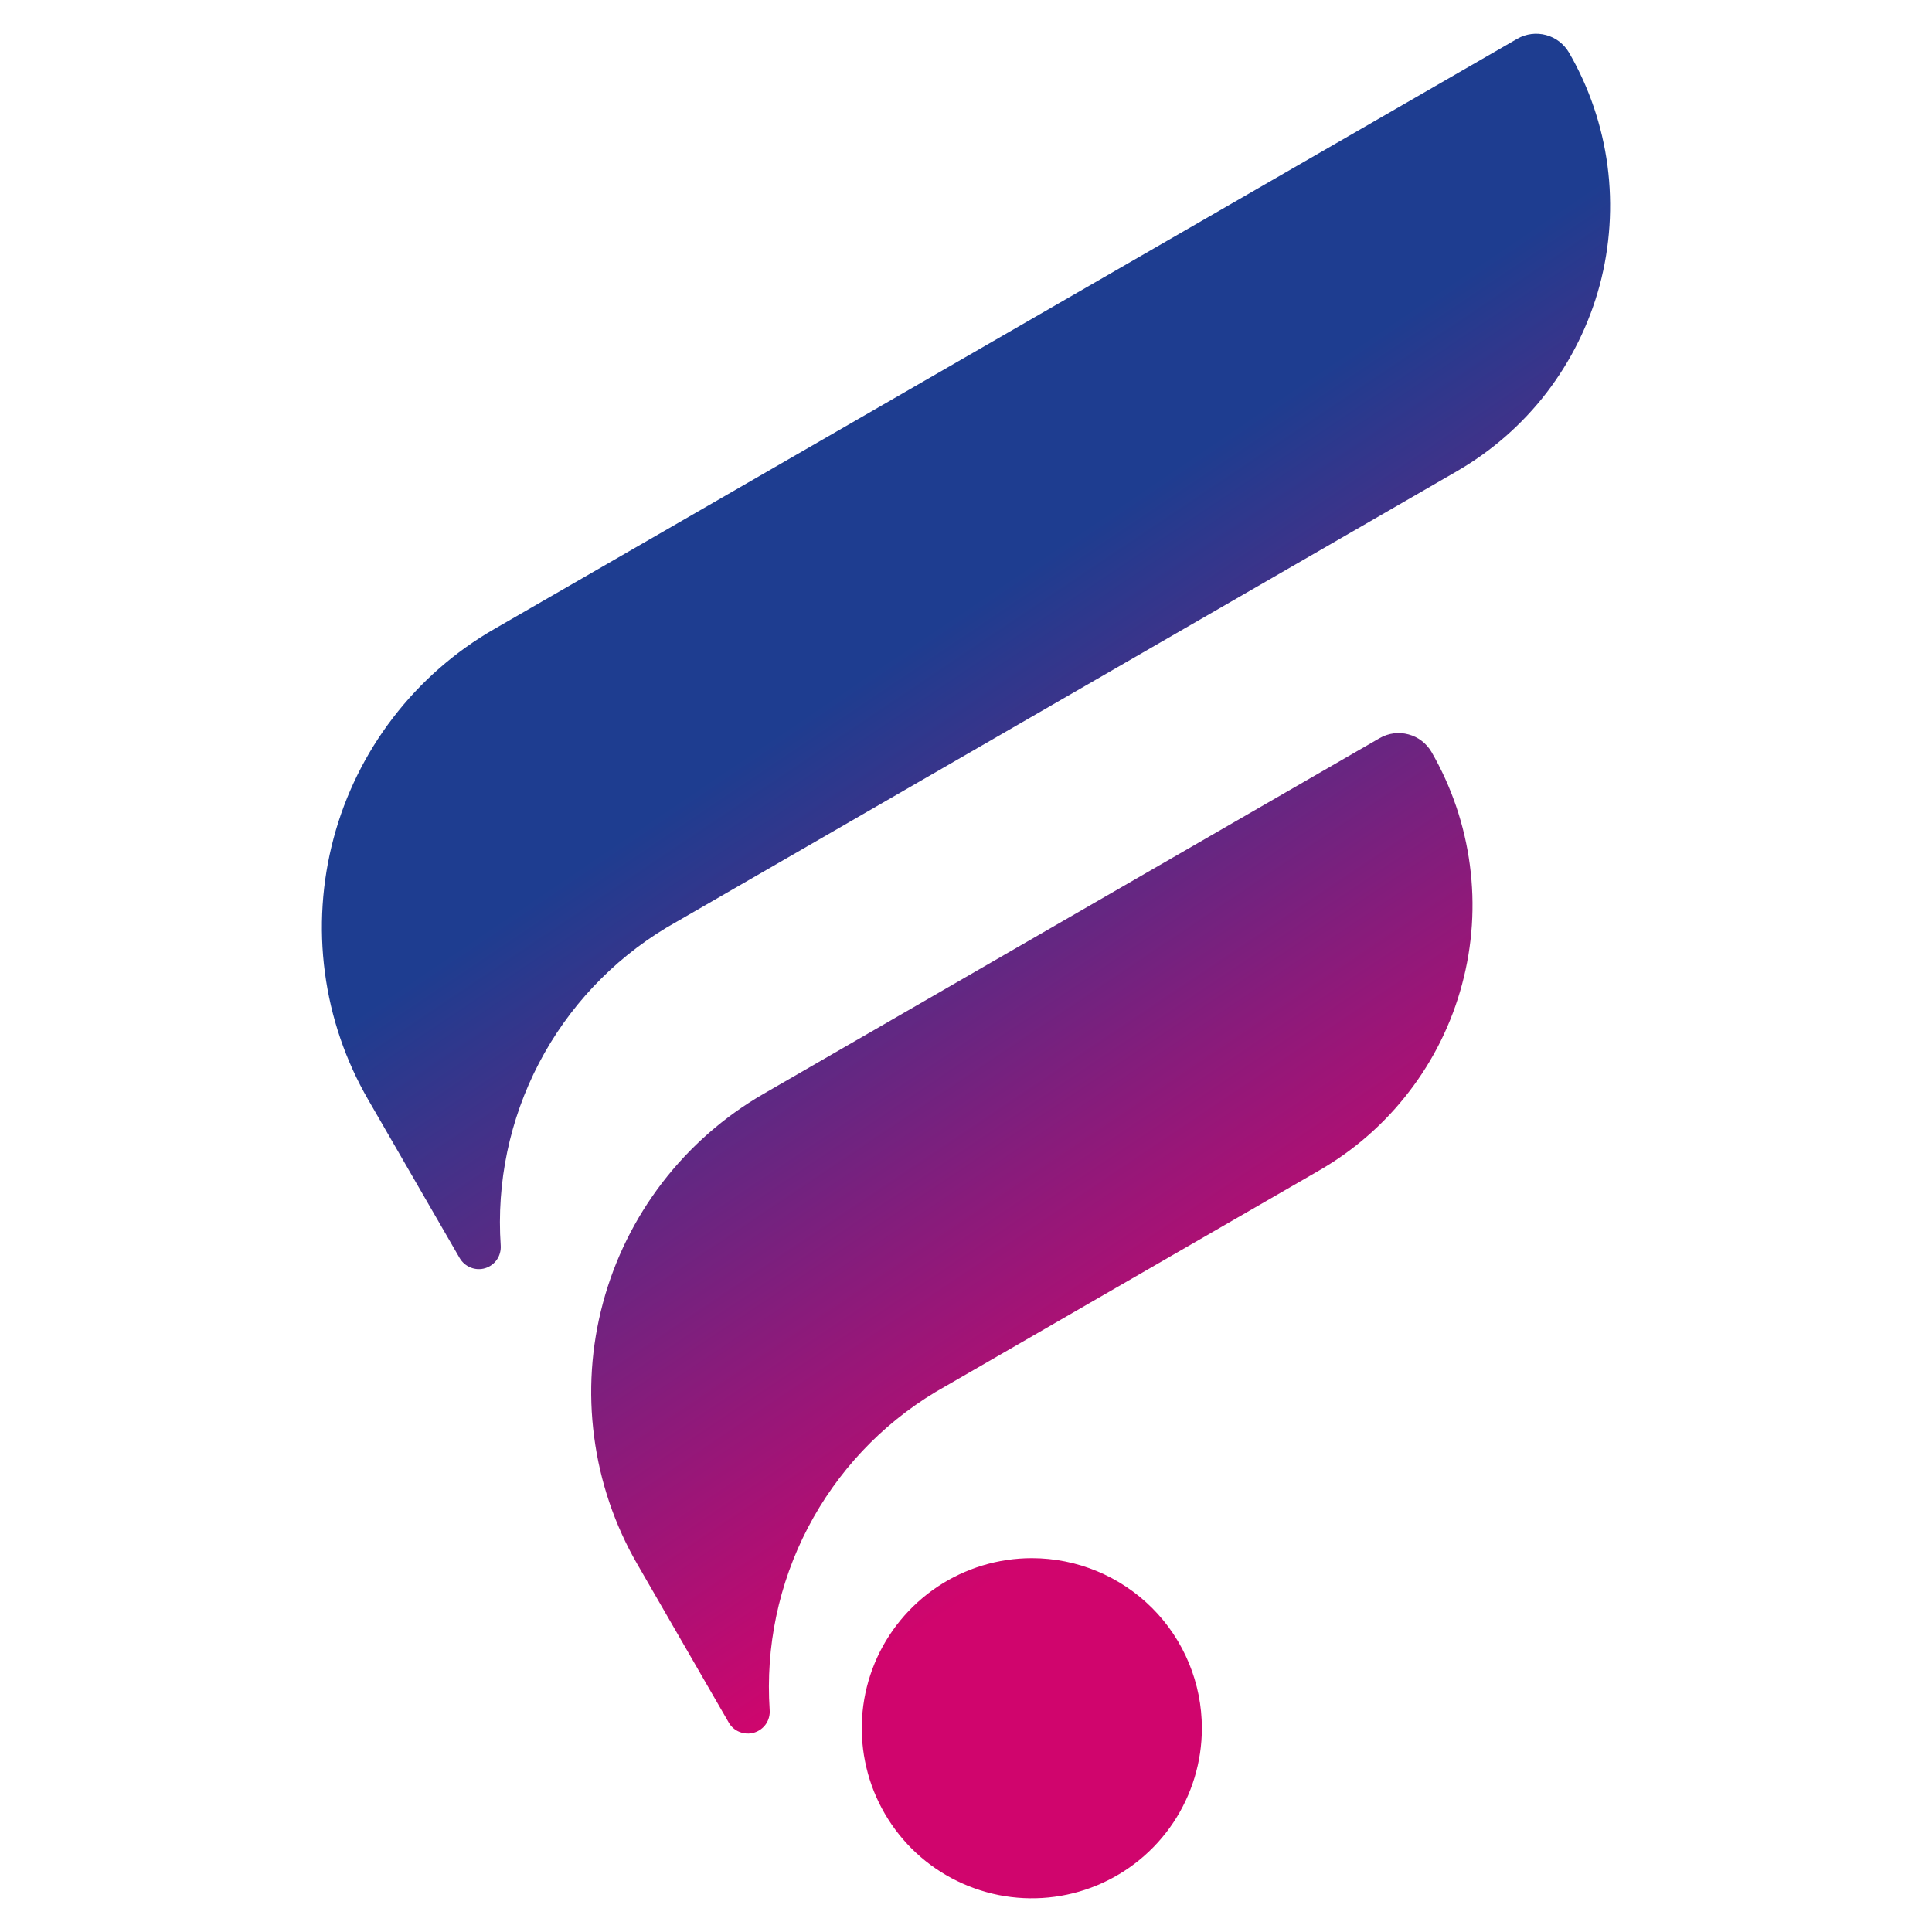 <svg width="24" height="24" viewBox="0 0 24 24" fill="none" xmlns="http://www.w3.org/2000/svg">
<path d="M17.141 9.168L9.482 13.59C8.996 13.871 8.57 14.245 8.228 14.69C7.886 15.136 7.635 15.644 7.49 16.186C7.344 16.729 7.307 17.295 7.381 17.851C7.454 18.408 7.636 18.945 7.917 19.431L9.052 21.397C9.082 21.451 9.131 21.493 9.188 21.515C9.246 21.538 9.31 21.541 9.369 21.523C9.428 21.505 9.48 21.467 9.515 21.416C9.55 21.364 9.566 21.303 9.561 21.241C9.509 20.457 9.673 19.674 10.036 18.978C10.399 18.281 10.947 17.698 11.62 17.293L16.389 14.539C16.822 14.289 17.201 13.957 17.505 13.56C17.81 13.164 18.033 12.711 18.162 12.228C18.292 11.745 18.325 11.242 18.259 10.746C18.194 10.251 18.032 9.773 17.782 9.34C17.719 9.233 17.617 9.155 17.497 9.123C17.377 9.09 17.249 9.107 17.141 9.168Z" fill="url(#paint0_linear_3775_100825)"/>
<path d="M19.49 0.652C19.427 0.545 19.325 0.467 19.205 0.435C19.085 0.403 18.957 0.419 18.849 0.481L6.14 7.814C5.652 8.095 5.225 8.469 4.883 8.915C4.54 9.361 4.289 9.871 4.144 10.414C3.999 10.957 3.962 11.524 4.036 12.081C4.11 12.639 4.293 13.176 4.575 13.663L5.71 15.628C5.741 15.681 5.789 15.723 5.847 15.746C5.904 15.769 5.968 15.772 6.027 15.754C6.086 15.736 6.138 15.698 6.173 15.647C6.208 15.596 6.224 15.534 6.22 15.473C6.167 14.689 6.331 13.906 6.694 13.209C7.057 12.513 7.605 11.93 8.278 11.524L18.096 5.855C18.529 5.605 18.909 5.273 19.214 4.876C19.518 4.479 19.742 4.026 19.872 3.543C20.001 3.059 20.034 2.555 19.969 2.059C19.903 1.563 19.741 1.085 19.49 0.652Z" fill="url(#paint1_linear_3775_100825)"/>
<path d="M12.818 19.356C12.4 19.356 11.992 19.48 11.644 19.712C11.297 19.945 11.026 20.274 10.866 20.66C10.706 21.047 10.664 21.471 10.746 21.881C10.827 22.291 11.029 22.667 11.324 22.963C11.619 23.258 11.996 23.459 12.406 23.541C12.815 23.622 13.24 23.581 13.626 23.421C14.012 23.261 14.342 22.99 14.574 22.643C14.806 22.295 14.93 21.887 14.93 21.469C14.93 20.909 14.708 20.371 14.312 19.975C13.915 19.579 13.378 19.356 12.818 19.356Z" fill="url(#paint2_linear_3775_100825)"/>
<defs>
<linearGradient id="paint0_linear_3775_100825" x1="4.613" y1="2.249" x2="20.445" y2="25.832" gradientUnits="userSpaceOnUse">
<stop offset="0.3" stop-color="#1E3D90"/>
<stop offset="0.66" stop-color="#D0056D"/>
</linearGradient>
<linearGradient id="paint1_linear_3775_100825" x1="7.392" y1="0.384" x2="23.224" y2="23.967" gradientUnits="userSpaceOnUse">
<stop offset="0.3" stop-color="#1E3D90"/>
<stop offset="0.66" stop-color="#D0056D"/>
</linearGradient>
<linearGradient id="paint2_linear_3775_100825" x1="1.375" y1="4.423" x2="17.207" y2="28.005" gradientUnits="userSpaceOnUse">
<stop offset="0.3" stop-color="#1E3D90"/>
<stop offset="0.66" stop-color="#D0056D"/>
</linearGradient>
</defs>
</svg>
